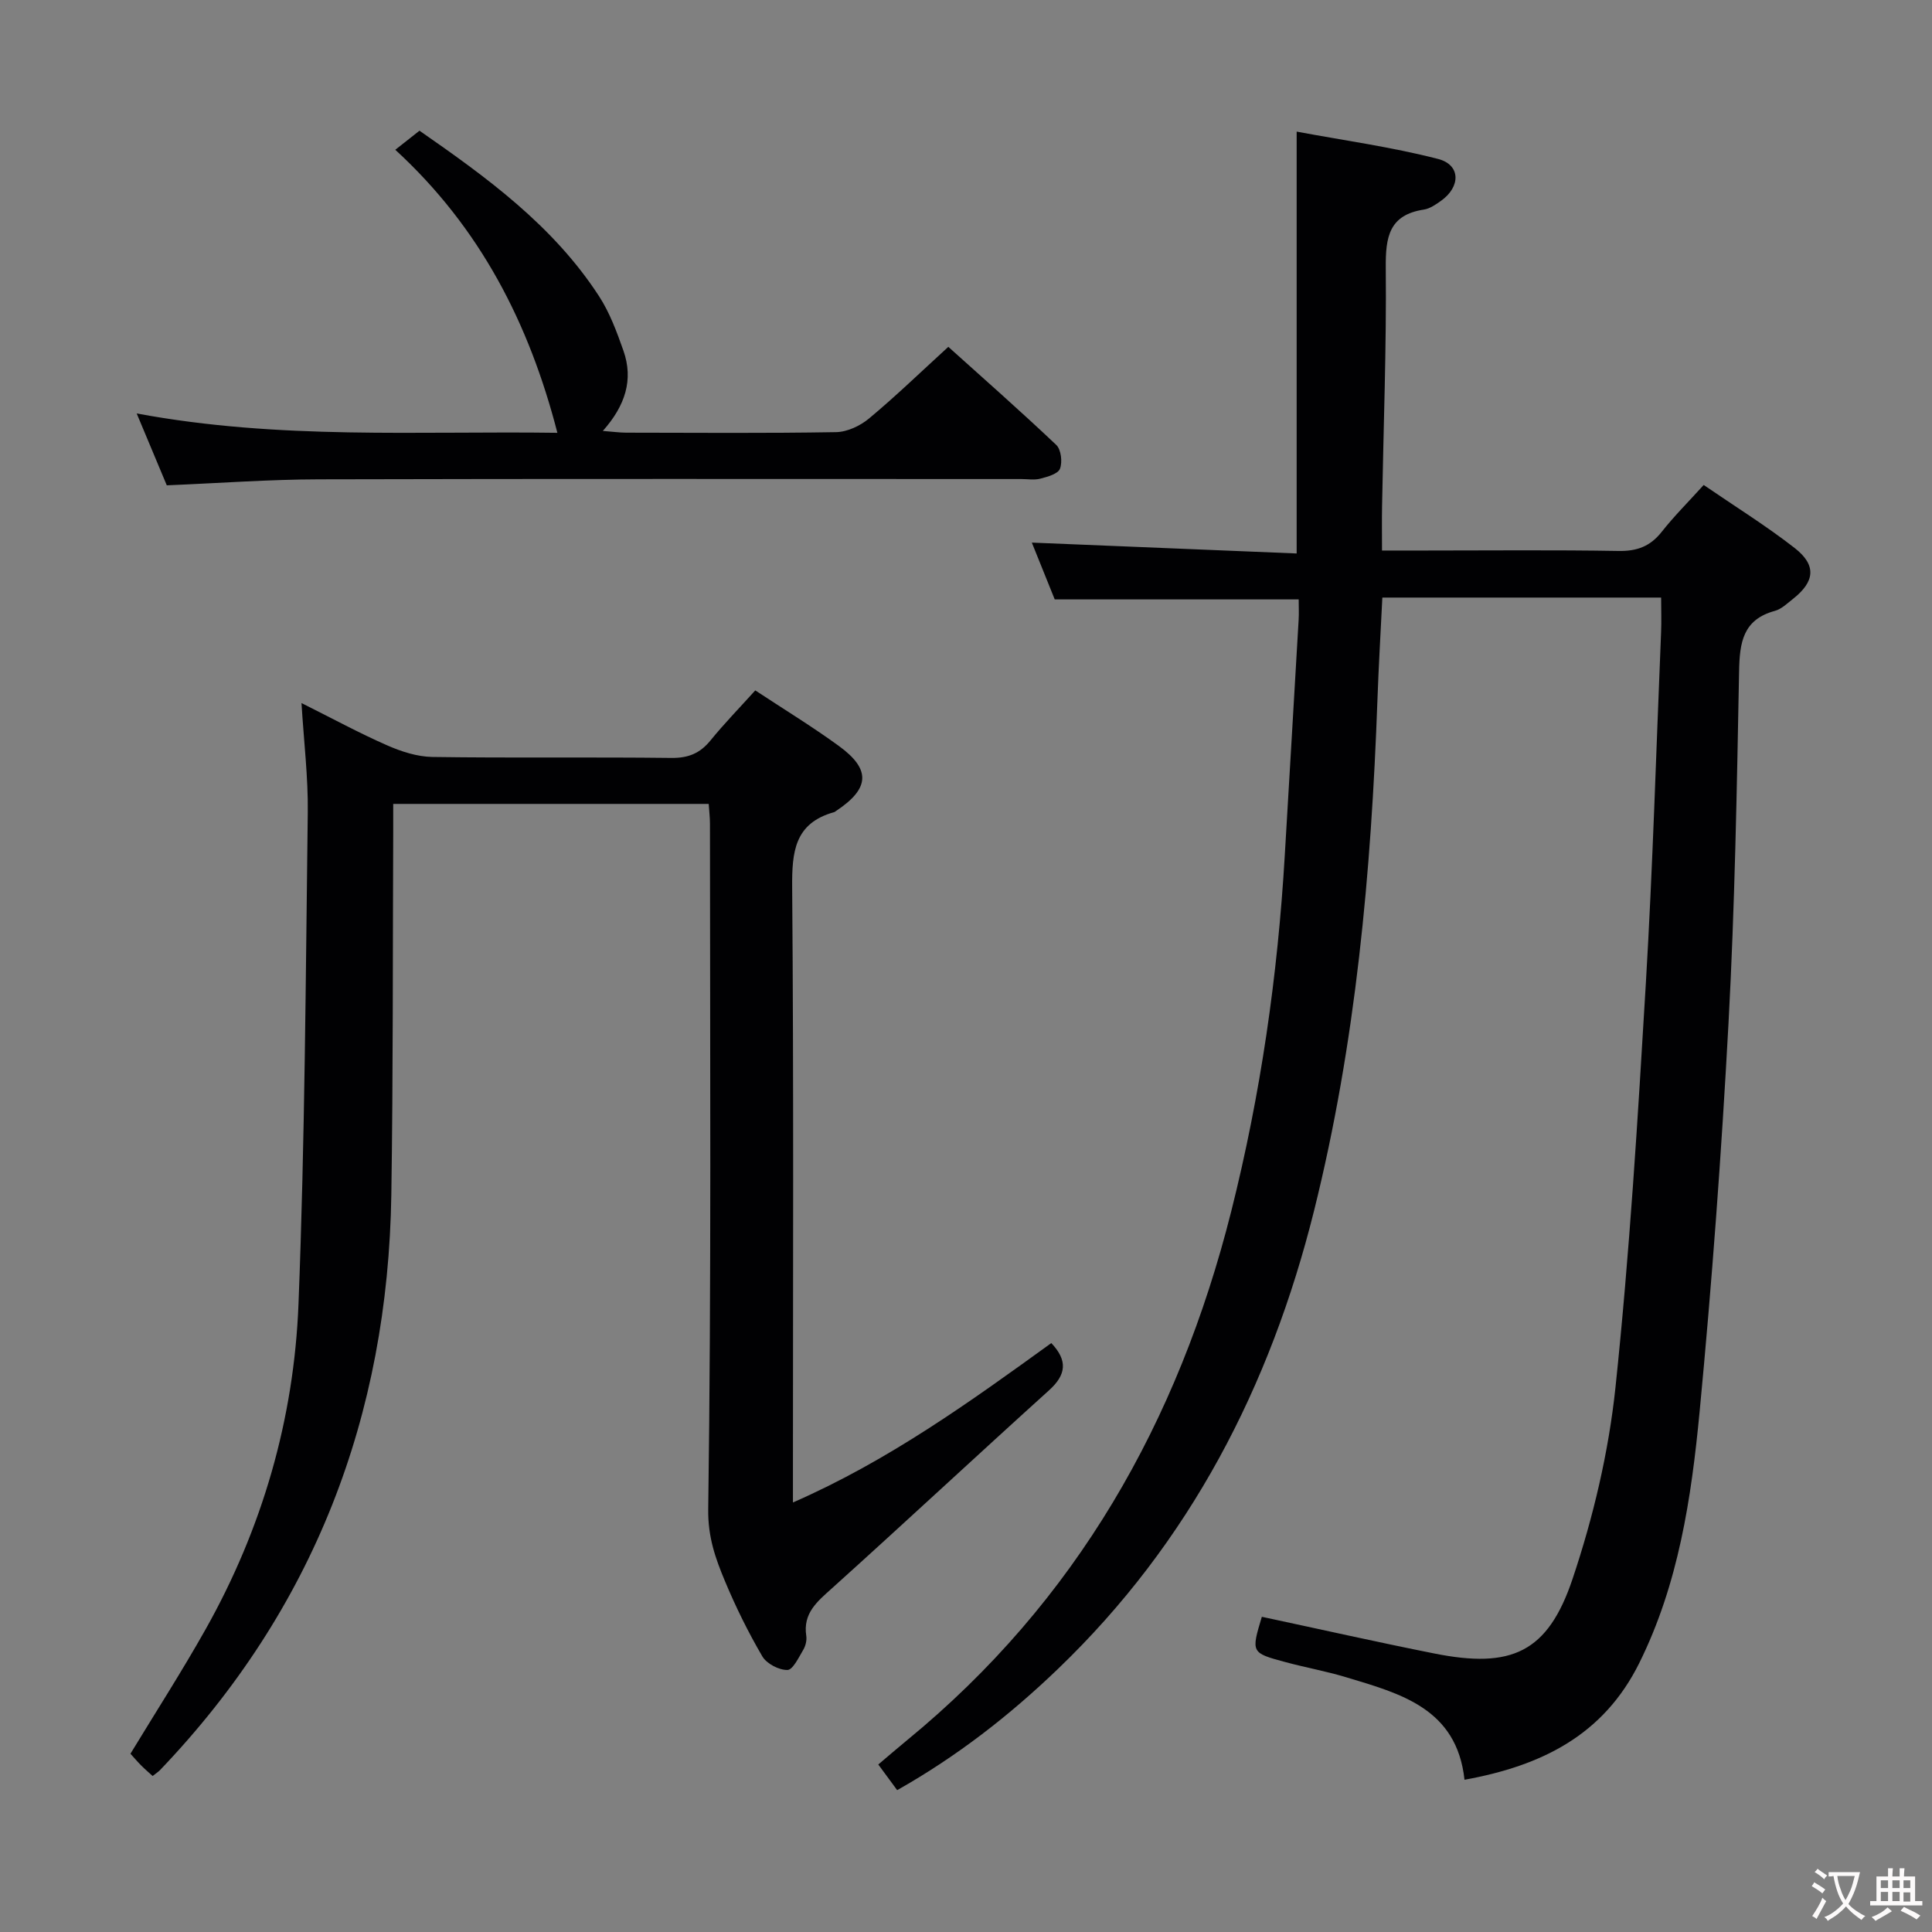 <svg enable-background="new 0 0 400 400" viewBox="0 0 400 400" xmlns="http://www.w3.org/2000/svg"><rect x="0" y="0" width="400" height="400" fill="#808080" stroke="none"/><g fill="#010103"><path d="m261.25 334.74c12.08 2.58 23.87 5.24 35.72 7.6 15.94 3.18 23.49-.16 28.62-15.47 4.29-12.79 7.47-26.26 8.88-39.66 2.92-27.75 4.62-55.65 6.28-83.52 1.44-24.23 2.15-48.51 3.16-72.77.1-2.29.01-4.59.01-7.2-19.39 0-38.31 0-57.72 0-.35 7.14-.77 14.21-1.02 21.28-1.28 35.6-4.47 70.96-13.11 105.63-9.08 36.43-25.73 68.7-53.06 94.93-9.97 9.57-20.81 18.04-33.26 25.07-1.32-1.79-2.47-3.36-3.91-5.31 2-1.69 3.96-3.39 5.96-5.03 35.04-28.73 56.15-65.97 67.11-109.48 6.1-24.22 9.63-48.82 11.09-73.73.96-16.26 1.93-32.52 2.87-48.78.08-1.32.01-2.65.01-4.2-16.71 0-33.22 0-50.51 0-1.46-3.62-3.24-8.04-4.74-11.76 18.11.74 36.3 1.49 54.83 2.25 0-29.2 0-57.57 0-87.34 9.75 1.82 19.66 3.18 29.28 5.66 4.7 1.21 4.71 5.76.59 8.68-1.07.76-2.29 1.61-3.53 1.8-7.23 1.1-7.95 5.71-7.89 12.04.16 16.47-.48 32.95-.77 49.42-.05 2.81-.01 5.63-.01 9.13h8.96c13.33 0 26.66-.14 39.99.09 3.83.07 6.58-.94 8.96-3.96 2.56-3.25 5.52-6.19 8.69-9.7 6.39 4.38 12.87 8.4 18.85 13.06 4.56 3.56 4.17 6.96-.38 10.54-1.17.92-2.36 2.09-3.72 2.46-6.64 1.8-7.31 6.56-7.42 12.51-.46 24.29-.88 48.59-2.19 72.84-1.45 26.87-3.43 53.74-5.99 80.53-1.71 17.81-4.34 35.55-12.5 51.99-7.43 14.95-20.24 21.25-36.17 24.14-1.6-14.79-13.27-17.84-24.56-21.24-4.11-1.24-8.37-2-12.52-3.12-7.12-1.92-7.11-1.96-4.88-9.38z"/><path d="m156.37 142.94c5.99 3.95 11.83 7.51 17.33 11.52 6.67 4.86 6.37 8.81-.59 13.43-.14.09-.27.22-.43.26-8.2 2.29-8.73 8.23-8.67 15.62.33 40.31.16 80.63.16 120.95v6.35c19.78-8.65 36.65-20.83 53.49-33 3.44 3.62 3.1 6.56-.47 9.78-15.04 13.59-29.87 27.42-44.93 40.98-3.07 2.76-6.05 5.16-5.33 9.86.14.92-.14 2.07-.62 2.88-.94 1.57-2.15 4.16-3.28 4.18-1.77.03-4.31-1.3-5.2-2.82-2.93-5.01-5.52-10.26-7.75-15.61-1.96-4.69-3.53-9.09-3.45-14.85.66-47.3.37-94.62.36-141.94 0-1.29-.16-2.57-.26-4.09-21.71 0-43.14 0-65.32 0 0 2.06.01 4 0 5.94-.11 24.99-.01 49.98-.39 74.96-.7 45.8-16.03 85.83-47.9 119.15-.34.35-.77.62-1.52 1.21-.77-.7-1.59-1.4-2.35-2.16-.81-.81-1.55-1.69-2.24-2.45 5.28-8.7 10.67-17.07 15.54-25.73 11.76-20.9 18.32-43.56 19.25-67.38 1.33-33.91 1.49-67.87 1.92-101.81.09-7.23-.8-14.48-1.3-22.61 6.5 3.25 12 6.24 17.72 8.75 2.93 1.29 6.23 2.36 9.38 2.41 16.49.24 32.99 0 49.48.2 3.51.04 5.93-.95 8.1-3.62 2.83-3.48 5.97-6.7 9.27-10.36z"/><path d="m34.53 100.48c-1.95-4.65-3.9-9.32-6.23-14.88 29.53 5.51 58.41 3.6 87.1 4.01-5.83-22.61-15.93-42.42-33.56-58.6 1.85-1.46 3.23-2.55 5.01-3.95 13.78 9.58 27.64 19.58 37.17 34.26 2.22 3.41 3.68 7.39 5.05 11.27 2.13 6.05.37 11.42-4.26 16.63 1.99.15 3.41.35 4.82.36 14.49.02 28.98.14 43.47-.11 2.32-.04 5.01-1.31 6.84-2.84 5.49-4.57 10.63-9.55 16.4-14.82 6.98 6.28 14.79 13.15 22.34 20.3 1.01.95 1.31 3.54.78 4.93-.4 1.07-2.57 1.67-4.06 2.06-1.24.33-2.65.08-3.98.08-48.46 0-96.93-.07-145.39.06-10.29.02-20.57.79-31.5 1.24z"/></g><path d="m377.9 391.2c-.2.3-.4.5-.6.8-.7-.6-1.4-1-2.2-1.5.2-.3.4-.5.5-.8.6.4 1.4.8 2.3 1.5zm-1.8 6.1c-.2-.2-.5-.4-.9-.6.4-.6.8-1.2 1.2-1.9s.7-1.3.9-1.9c.3.3.5.5.8.7-.7 1.3-1.4 2.6-2 3.7zm2.2-9c-.3.3-.5.5-.6.8-.6-.6-1.3-1.1-2-1.5.3-.3.5-.5.6-.7.6.5 1.3.9 2 1.4zm.3.2v-.9h2 4.5c-.3 1.3-.6 2.5-1 3.6s-.9 2.1-1.4 3c.4.5 1 1 1.6 1.4s1.2.8 1.9 1.1c-.3.2-.5.4-.8.8-.4-.3-1-.7-1.6-1.2s-1.2-1.1-1.6-1.6c-.5.6-1.1 1.1-1.7 1.6s-1.4.9-2.1 1.4c-.1-.3-.3-.5-.7-.8.6-.2 1.2-.5 1.9-1s1.4-1.1 2-1.8c-.5-.8-.9-1.6-1.2-2.5s-.6-2-.8-3.2c-.4.1-.7.1-1 .1zm2.5 2.7c.3 1 .7 1.7 1 2.2.3-.5.6-1.1 1-2s.6-1.9.9-3h-3.2-.4c.1.9.3 1.8.7 2.8z" fill="#fcfafa"/><path d="m396.5 388.5v1.5 3.6h1.5v.9c-.4 0-1 0-1.7 0h-7.9c-.5 0-.9 0-1.2 0v-.9h1.3v-3.5c0-.7 0-1.2 0-1.6h2.4c0-.8 0-1.4 0-1.7h1c0 .3-.1.8-.1 1.7h1.5c0-.8 0-1.4 0-1.7h1c0 .3-.1.9-.1 1.7zm-8.2 9.2c-.2-.3-.5-.5-.8-.8.8-.3 1.4-.6 1.9-.9s1-.7 1.4-1.1c.3.3.6.5.9.8-1.6 1-2.8 1.6-3.4 2zm2.6-6.8v-1.6h-1.5v1.6zm0 2.7v-1.9h-1.5v1.9zm2.4-2.7v-1.6h-1.5v1.6zm0 2.7v-1.9h-1.5v1.9zm.2 2 .7-.8c.4.2.9.5 1.6.8s1.3.7 1.8 1c-.3.3-.5.5-.8.8-.4-.3-1.5-1-3.3-1.8zm2-4.7v-1.6h-1.4v1.6zm0 2.8v-1.9h-1.4v1.9z" fill="#fcfafa"/></svg>
